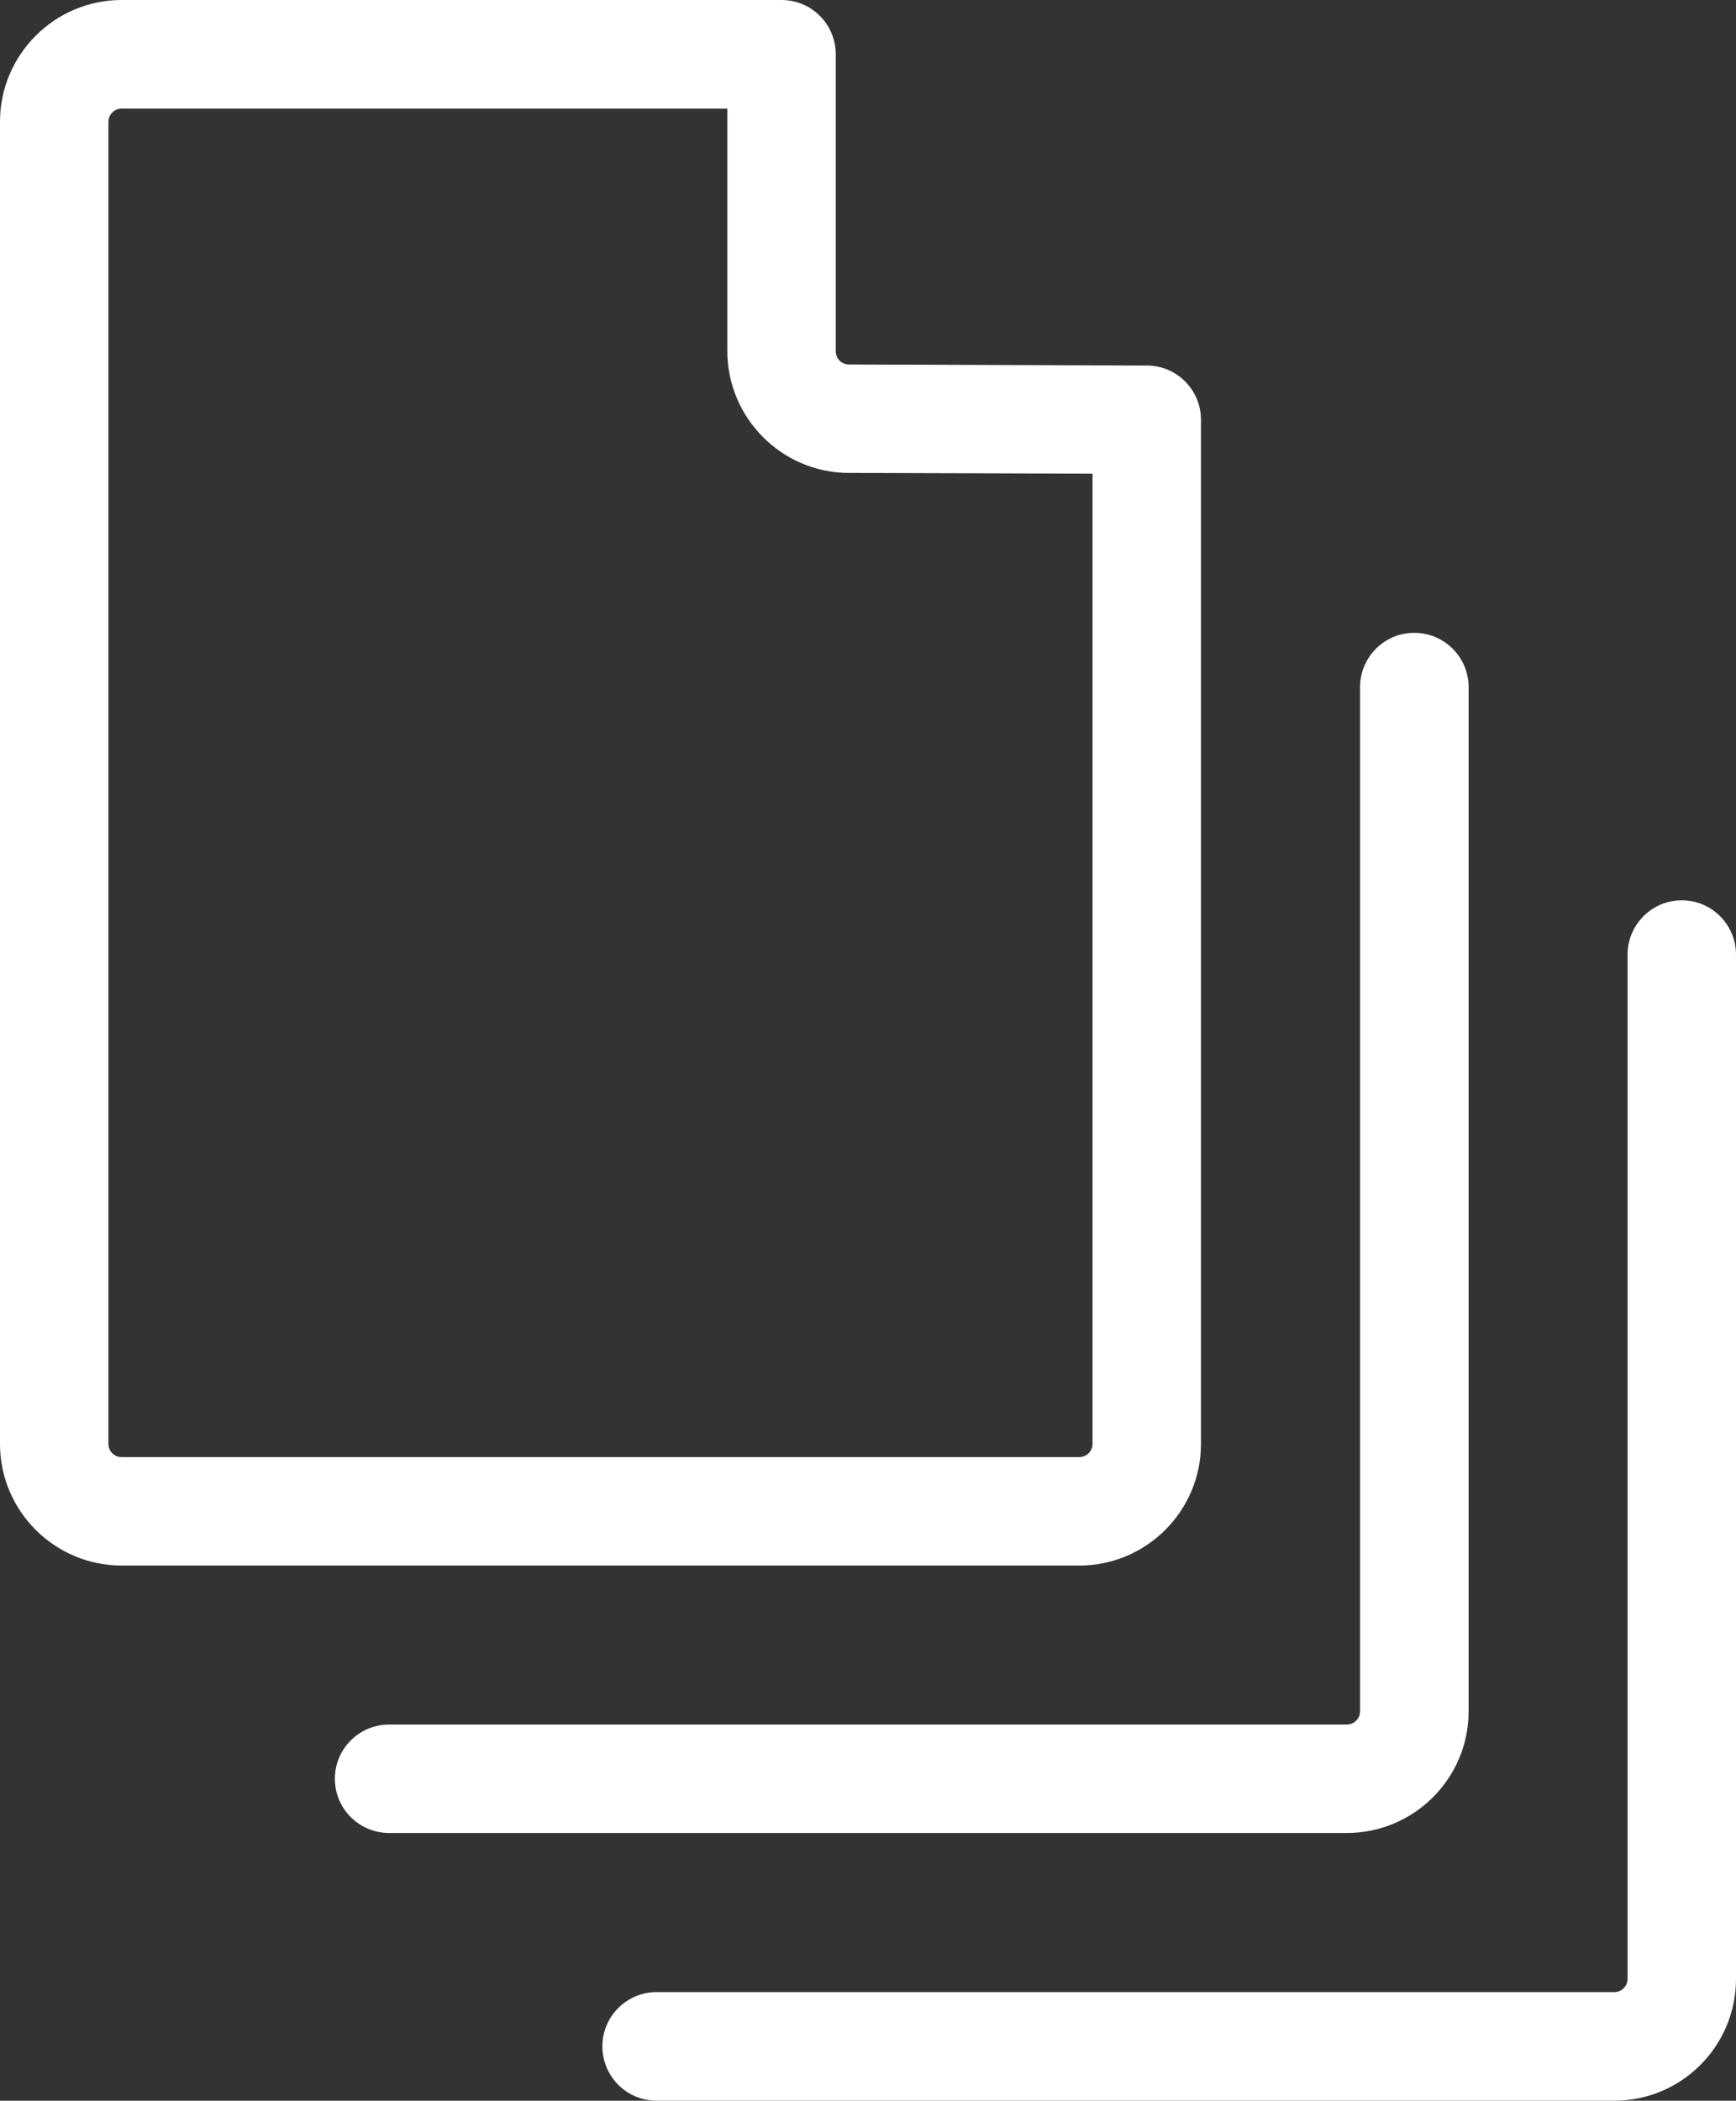 <?xml version="1.0" encoding="utf-8"?>
<!-- Generator: Adobe Illustrator 16.0.0, SVG Export Plug-In . SVG Version: 6.00 Build 0)  -->
<!DOCTYPE svg PUBLIC "-//W3C//DTD SVG 1.1//EN" "http://www.w3.org/Graphics/SVG/1.1/DTD/svg11.dtd">
<svg version="1.1" id="Layer_1" xmlns="http://www.w3.org/2000/svg" xmlns:xlink="http://www.w3.org/1999/xlink" x="0px" y="0px"
	 width="13.225px" height="16px" viewBox="0 0 13.225 16" enable-background="new 0 0 13.225 16" xml:space="preserve">
<rect x="0" y="0" width="13.225" height="16" fill="#333333" stroke="none"/>
<g>
	<path fill="#FFFFFF" d="M8.222,11.924H0.927C0.416,11.924,0,11.508,0,10.998V0.927C0,0.417,0.416,0,0.927,0h5.027
		c0.228,0,0.413,0.185,0.413,0.414v2.261c0,0.056,0.043,0.101,0.1,0.101l2.27,0.008c0.228,0,0.412,0.186,0.412,0.413v7.802
		C9.149,11.508,8.733,11.924,8.222,11.924z M0.927,0.827c-0.056,0-0.101,0.045-0.101,0.101v10.07c0,0.055,0.045,0.1,0.101,0.1h7.295
		c0.055,0,0.101-0.045,0.101-0.1v-7.39L6.464,3.602C5.956,3.6,5.541,3.184,5.541,2.674V0.827H0.927z"/>
	<path fill="#FFFFFF" d="M10.26,13.961H2.965c-0.229,0-0.414-0.185-0.414-0.413s0.185-0.413,0.414-0.413h7.295
		c0.056,0,0.101-0.045,0.101-0.101V5.234c0-0.229,0.185-0.414,0.413-0.414c0.229,0,0.414,0.185,0.414,0.414v7.801
		C11.188,13.546,10.771,13.961,10.26,13.961z"/>
	<path fill="#FFFFFF" d="M12.298,16H5.002c-0.228,0-0.413-0.185-0.413-0.414c0-0.228,0.185-0.413,0.413-0.413h7.296
		c0.055,0,0.101-0.045,0.101-0.101V7.271c0-0.228,0.185-0.414,0.413-0.414s0.413,0.186,0.413,0.414v7.801
		C13.225,15.584,12.81,16,12.298,16z"/>
</g>
</svg>
